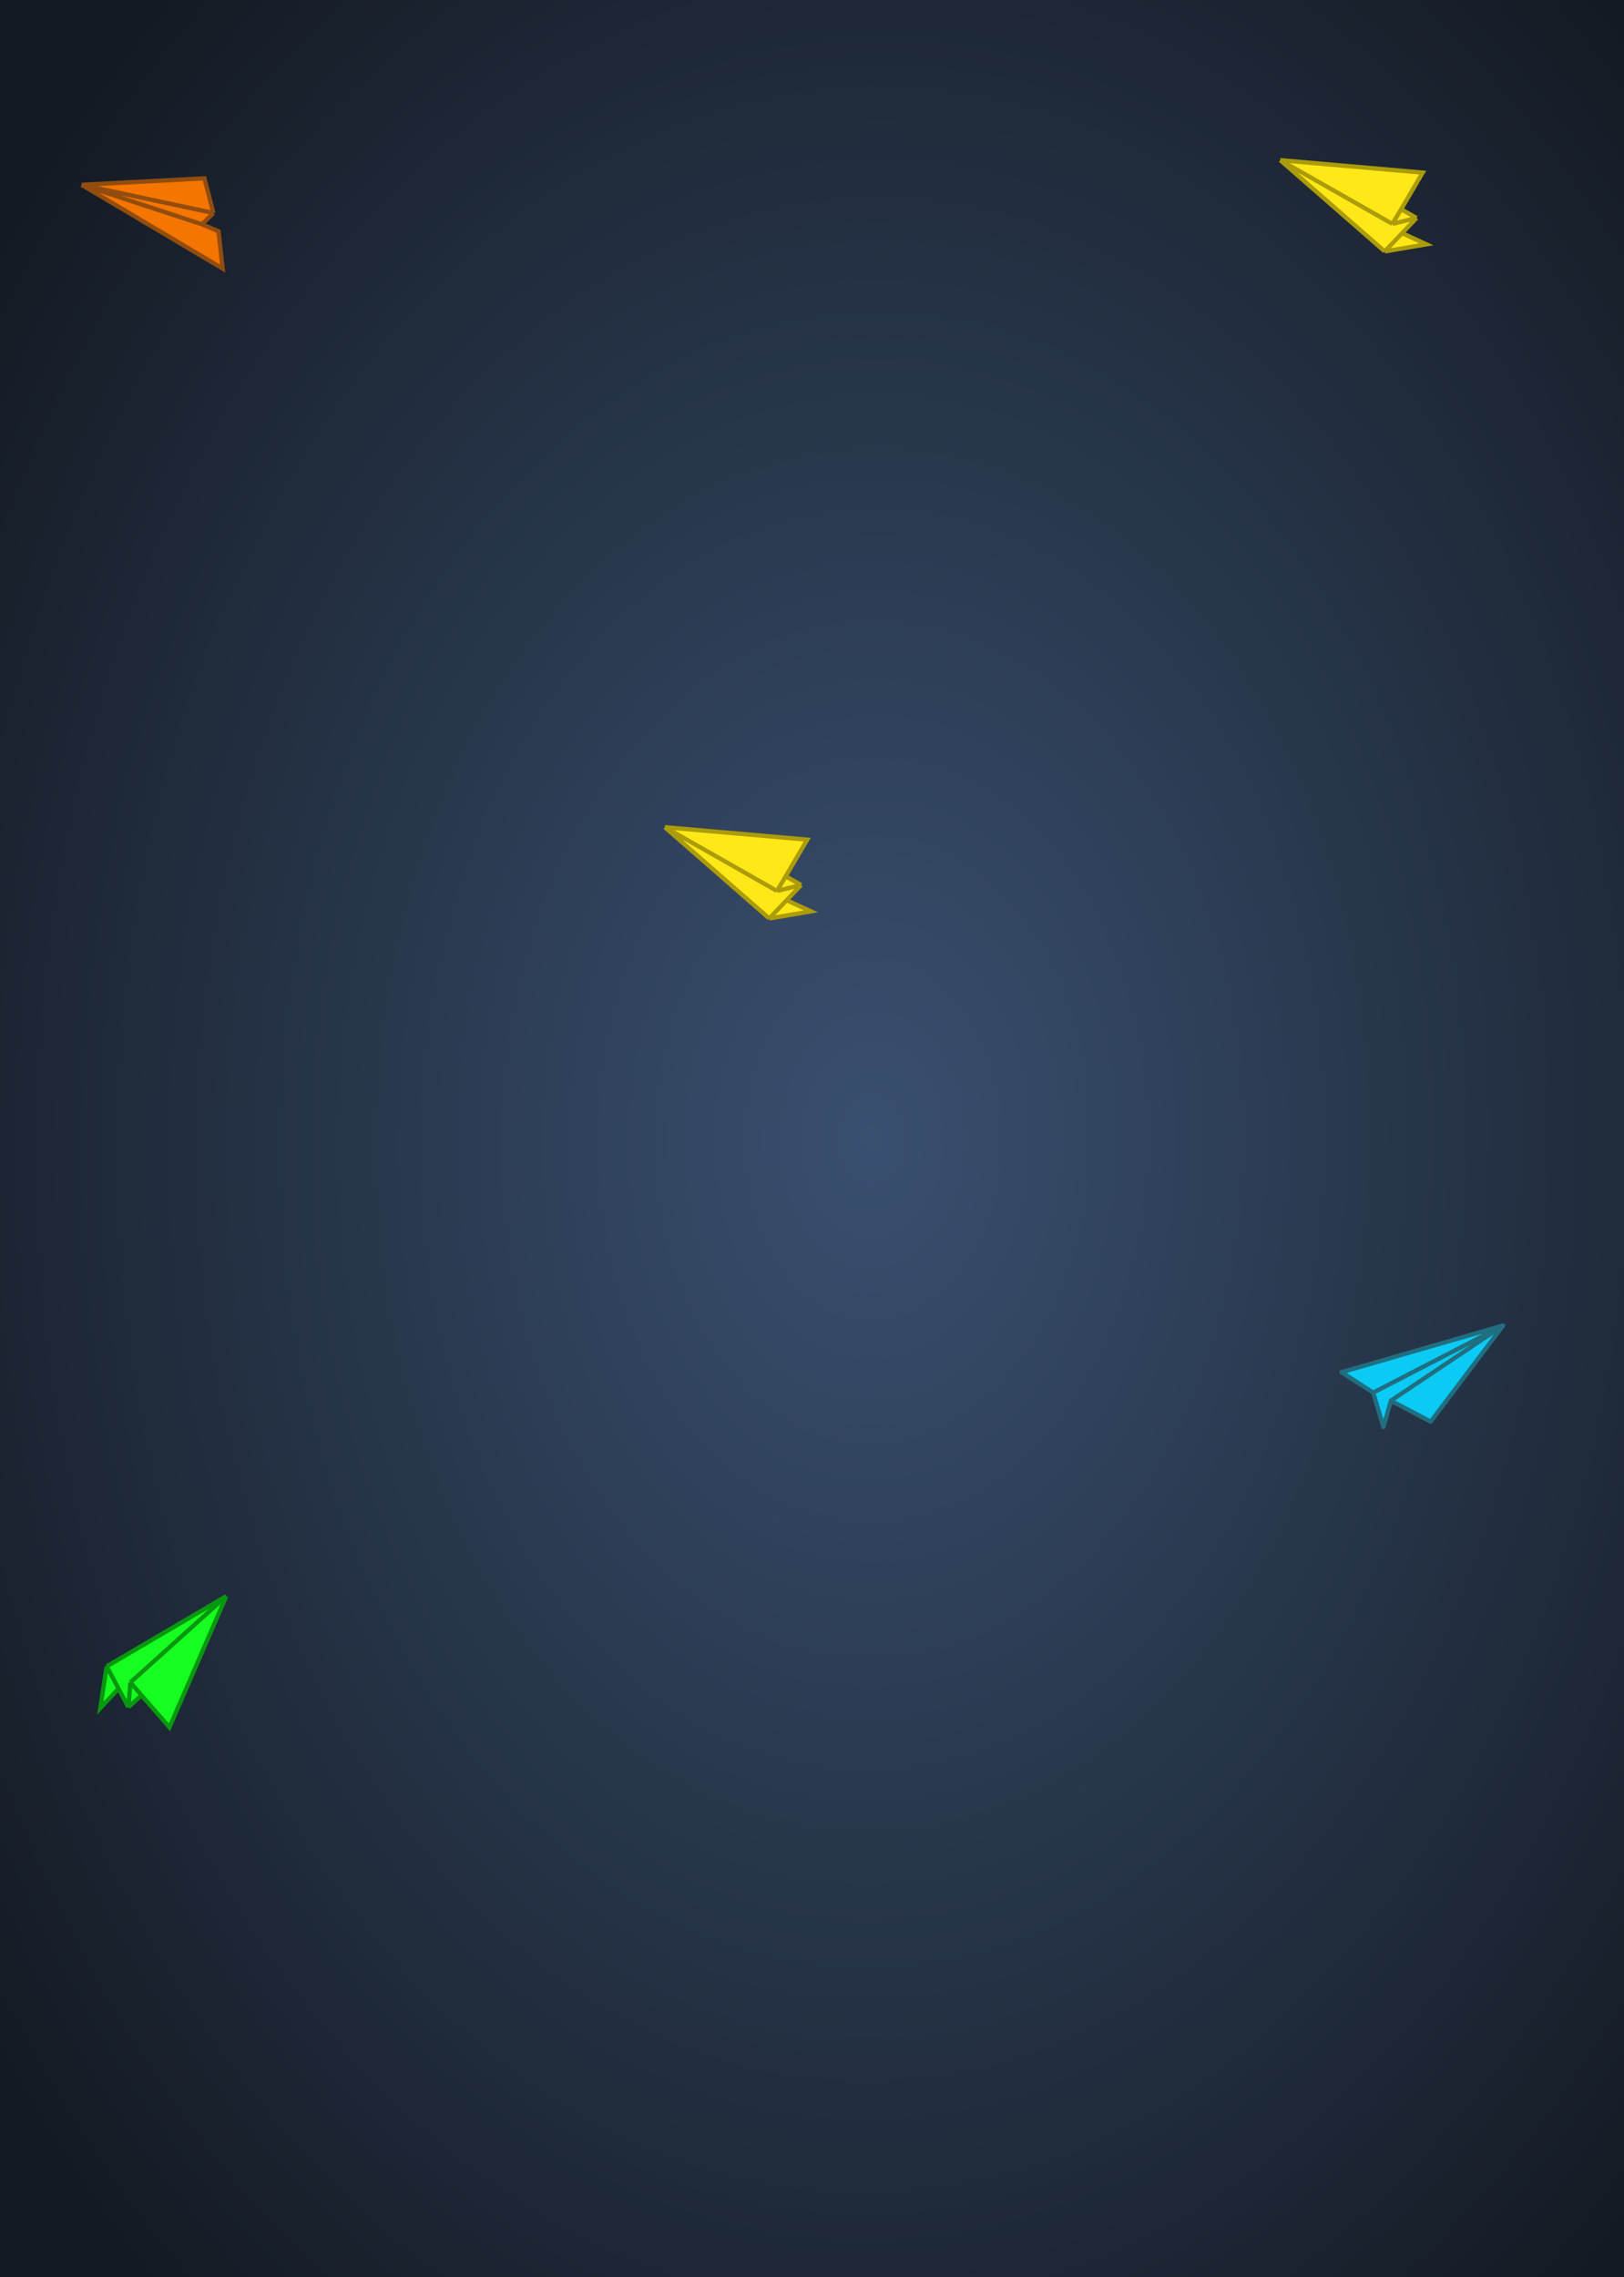 <svg width="1512" height="2120" viewBox="0 0 1512 2120" fill="none" xmlns="http://www.w3.org/2000/svg">
<rect width="1512" height="2120" fill="url(#paint0_radial_254_58)"/>
<path d="M1278.5 1296.5L1249 1277.5L1399.5 1234L1332 1323.5L1330.7 1322.82L1295 1304L1288 1328.5L1278.5 1296.5Z" fill="#0BCAF4"/>
<path d="M1278.5 1296.5L1249 1277.5L1399.5 1234M1278.5 1296.5L1288 1328.5L1295 1304M1278.5 1296.5L1399.5 1234M1399.5 1234L1332 1323.5L1330.7 1322.82L1295 1304M1399.5 1234L1295 1304" stroke="#1F6F81" stroke-width="4" stroke-linecap="round" stroke-linejoin="round"/>
<path d="M76 172.063L190.28 166.036L198.725 198.315L187.989 208.791L203.467 215.345L207.285 250.042L76 172.063Z" fill="#F47500"/>
<path d="M76 172.063L190.28 166.036L198.725 198.315M76 172.063L207.285 250.042L203.467 215.345L187.989 208.791M76 172.063L187.989 208.791M76 172.063L198.725 198.315M198.725 198.315L187.989 208.791" stroke="#924D0E" stroke-width="4"/>
<path d="M210.671 1486L157.774 1608.09L131.762 1578.32L119.509 1589.36L110.36 1572.14L93.361 1590.23L99.333 1551.38L210.671 1486Z" fill="#17FF21"/>
<path d="M210.671 1486L157.774 1608.09L131.762 1578.32M210.671 1486L99.333 1551.38M210.671 1486L121.398 1566.27M99.333 1551.38L93.361 1590.23L110.36 1572.14M99.333 1551.38L110.36 1572.14M110.36 1572.14L119.509 1589.36M119.509 1589.36L131.762 1578.32M119.509 1589.36L121.398 1566.27M131.762 1578.32L121.398 1566.27" stroke="#08980F" stroke-width="4"/>
<path d="M1192 149.117L1324.55 160.707L1304.53 194.798L1318.87 202.932L1305.43 217.056L1327.97 227.465L1289.23 234.077L1192 149.117Z" fill="#FFE817"/>
<path d="M1192 149.117L1324.55 160.707L1304.53 194.798M1192 149.117L1289.23 234.077M1192 149.117L1296.38 208.437M1289.23 234.077L1327.97 227.465L1305.43 217.056M1289.23 234.077L1305.43 217.056M1305.43 217.056L1318.87 202.932M1318.87 202.932L1304.53 194.798M1318.87 202.932L1296.38 208.437M1304.53 194.798L1296.38 208.437" stroke="#AC9C0A" stroke-width="4"/>
<path d="M619 770.117L751.554 781.707L731.527 815.798L745.874 823.932L732.429 838.056L754.966 848.465L716.226 855.077L619 770.117Z" fill="#FFE817"/>
<path d="M619 770.117L751.554 781.707L731.527 815.798M619 770.117L716.226 855.077M619 770.117L723.375 829.437M716.226 855.077L754.966 848.465L732.429 838.056M716.226 855.077L732.429 838.056M732.429 838.056L745.874 823.932M745.874 823.932L731.527 815.798M745.874 823.932L723.375 829.437M731.527 815.798L723.375 829.437" stroke="#AC9C0A" stroke-width="4"/>
<defs>
<radialGradient id="paint0_radial_254_58" cx="0" cy="0" r="1" gradientUnits="userSpaceOnUse" gradientTransform="translate(812 1060) rotate(91.277) scale(1413.85 1008.37)">
<stop stop-color="#3A5070"/>
<stop offset="1" stop-color="#141A23"/>
</radialGradient>
</defs>
</svg>
